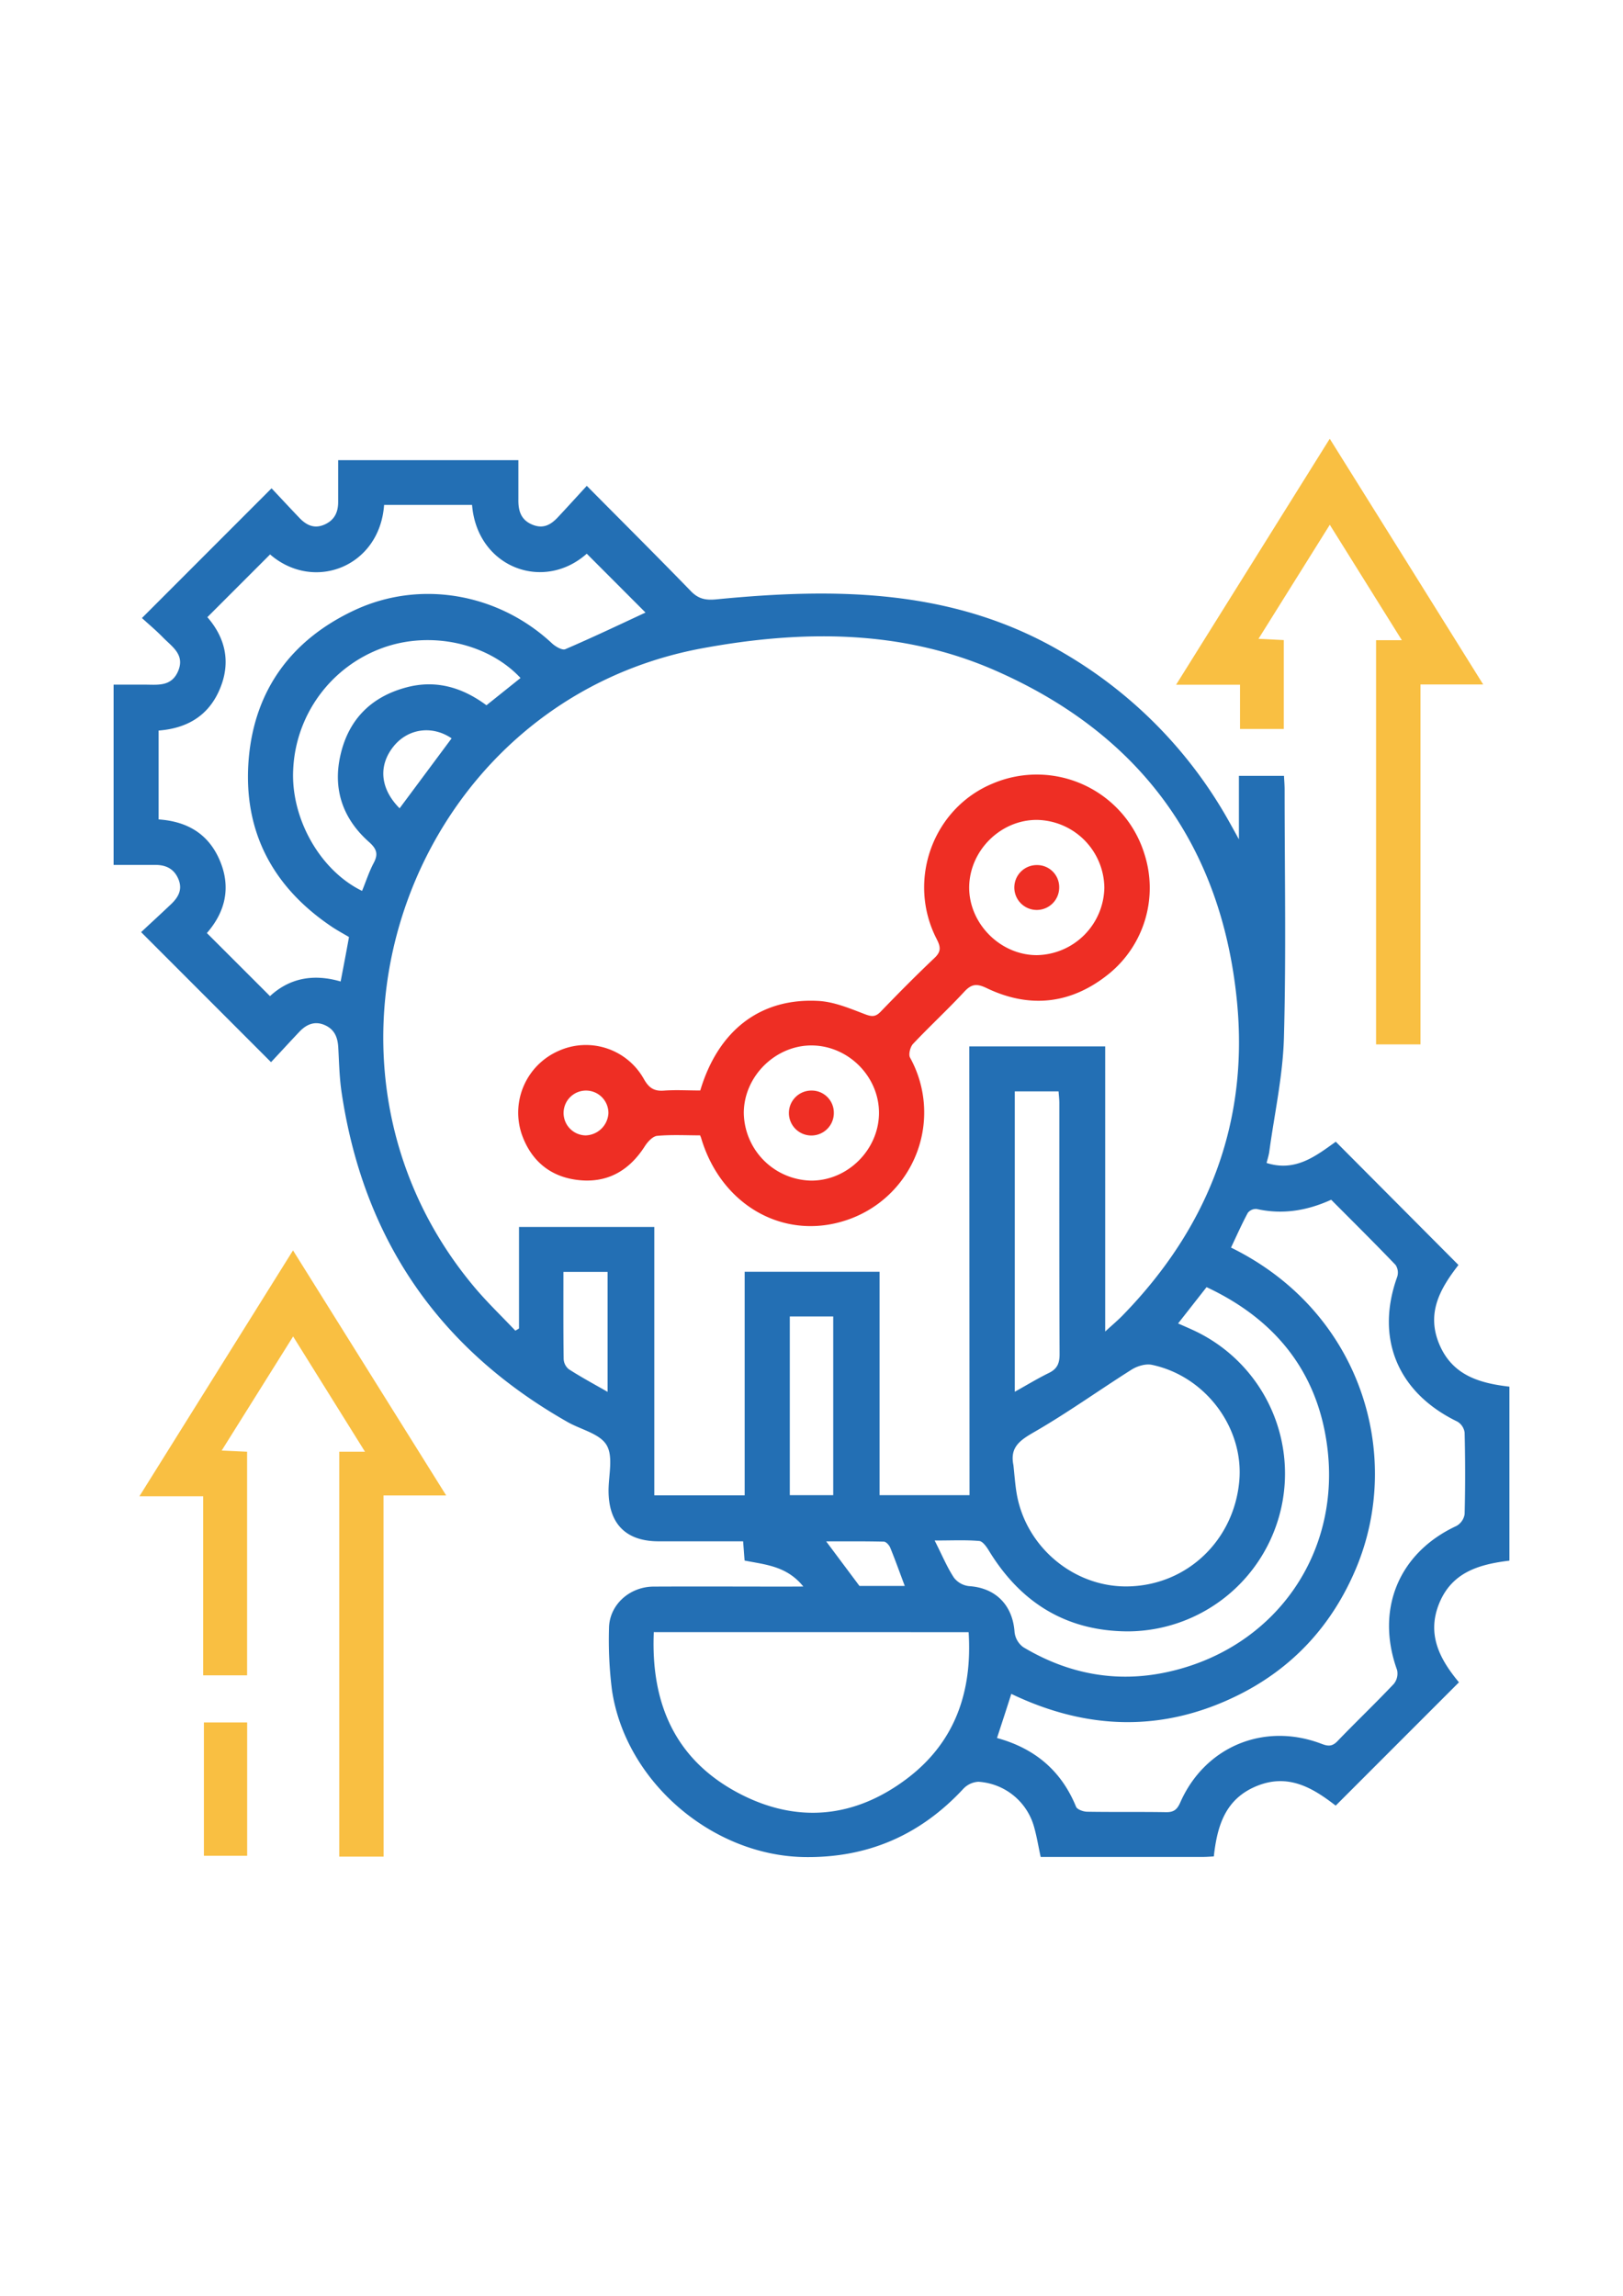 <svg id="Layer_1" data-name="Layer 1" xmlns="http://www.w3.org/2000/svg" viewBox="0 0 595.28 841.89"><defs><style>.cls-1{fill:#236fb4;}.cls-2{fill:#f9bf42;}.cls-3{fill:#ee2e24;}</style></defs><path class="cls-1" d="M294.64,581.79c-6.08-7.53-13.86-8-21.54-9.52-.17-2.18-.33-4.35-.54-7.06h-31c-12,0-18.32-6.43-18.36-18.55,0-5.68,1.8-12.49-.71-16.72s-9.38-5.66-14.28-8.45q-70.92-40.23-82.92-120.9c-.81-5.43-.92-11-1.22-16.47-.21-3.71-1.36-6.65-5-8.23s-6.69-.24-9.25,2.45c-3.54,3.74-7,7.53-10.41,11.16L51.76,341.82c3.51-3.28,7.28-6.73,11-10.26,2.62-2.52,4.29-5.34,2.67-9.19s-4.67-5.24-8.63-5.2c-5,0-9.91,0-15.13,0V251.07c3.67,0,7.38,0,11.09,0,4.74-.05,9.93.95,12.49-4.78,2.76-6.18-2.13-9.1-5.51-12.57-2.52-2.58-5.3-4.9-7.68-7.08L99.6,179.07c3.19,3.38,6.7,7.17,10.27,10.9,2.57,2.68,5.49,4.06,9.25,2.35,3.61-1.64,4.92-4.55,4.91-8.31,0-5,0-9.95,0-15.27h66.1c0,4.88,0,9.65,0,14.43-.06,4.07.88,7.46,5.09,9.21s7-.1,9.59-2.9c3.39-3.63,6.72-7.3,10.41-11.32C228.41,191.48,241,204,253.32,216.7c2.86,3,5.55,3.47,9.53,3.08,44-4.29,87.34-3.95,127.15,19.61a164.17,164.17,0,0,1,60.53,61.41c1.09,1.93,2.16,3.87,3.88,7V284.52h16.53c.08,1.69.23,3.36.23,5,0,30.32.58,60.65-.25,90.94-.38,14-3.47,27.89-5.37,41.82-.18,1.32-.59,2.61-1,4.19,10.54,3.36,18-2.5,25.38-7.79l45,45.2c-6.42,8.3-11.88,17.3-7.11,28.87s14.73,14.46,25.8,15.75V572.3c-10.89,1.34-21,4.1-25.73,15.62s.3,20.68,7.22,29l-45.21,45.22c-8.39-6.5-17.39-11.94-29-7.17s-14.46,14.73-15.7,25.8c-1.58.08-2.77.18-3.95.18H381.69c-.81-3.74-1.38-7.27-2.33-10.69a22.65,22.65,0,0,0-20.51-16.87,8.2,8.2,0,0,0-5.56,2.62C337.5,673,318.2,681.36,295,681c-33.88-.54-65.61-27.75-70.55-61.27a146,146,0,0,1-1.08-22.63c.08-8.52,7.46-15.23,16.33-15.28,16.36-.08,32.72,0,49.08,0Zm60.88-198.06h49.84V488.28c2.62-2.41,4.6-4.06,6.39-5.9,31.32-32.12,46.35-70.57,41.93-115.3-5.69-57.53-36-98.19-88.82-121.28-34.46-15.08-71.08-14.72-107.06-8.11-107.42,19.73-154,150.35-84,234.08,4.74,5.68,10.13,10.82,15.22,16.2l1.34-.79V449.93h49.62v98.43h33.15v-82h49.47v81.93h33Zm10.16,253.61c13.89,3.82,23.6,12,29,25.23.42,1,2.66,1.79,4.06,1.81,9.64.16,19.28,0,28.91.16,2.91.06,4.11-1,5.24-3.55,9.07-20.56,30.83-29.55,51.88-21.49,2.32.89,3.86,1,5.78-1,6.8-7.08,13.91-13.85,20.67-21a6,6,0,0,0,1.2-5.08c-8-22.2.57-43,21.77-52.84a6,6,0,0,0,3-4.32c.26-10,.24-20,0-29.94a5.57,5.57,0,0,0-2.65-4c-21.91-10.59-30.2-30.54-22.07-53.11a5.08,5.08,0,0,0-.61-4.35c-7.73-8.06-15.67-15.92-23.61-23.9-8.95,4.06-17.93,5.5-27.36,3.38a3.78,3.78,0,0,0-3.23,1.44c-2.23,4.15-4.14,8.48-6.15,12.72,48,23.58,63.15,76.29,45.92,117.49-8.7,20.8-23.09,36.59-43.28,46.62-27.65,13.73-55.54,12.84-83.23-.45C369.16,626.71,367.51,631.74,365.68,637.34ZM128,343.62c-2.18-1.29-4.14-2.35-6-3.57-22.1-14.71-33-35.44-30.77-61.83C93.41,252.9,107,234.54,130,223.78c24.18-11.31,52.81-6.17,72.42,12.11,1.28,1.2,3.79,2.67,4.94,2.17,10-4.3,19.88-9,29.4-13.43l-21.55-21.58c-16,14.21-40.25,4.94-42.07-17.9H140.88c-1.61,22.71-25.72,32.07-41.82,18.17l-23,23c6.6,7.61,8.73,16.54,4.53,26.44s-12.19,14.35-22.41,15.14v32.59c10.46.72,18.13,5.26,22.27,14.67,4.41,10,2.29,19.14-4.57,27,7.72,7.7,15.37,15.35,23.15,23.13,7.13-6.58,15.83-8.3,25.91-5.37C126,354.39,127,349.21,128,343.62ZM239.8,598.51c-1.14,26.17,7.86,46.74,31,59,21.43,11.34,42.74,9.25,62-5.38,17.57-13.33,23.86-31.9,22.47-53.6Zm131.9-61.22c.38,3.41.6,6.84,1.16,10.22,3.32,20,21.49,35,41.61,34.22,21.23-.76,38.07-17,40.06-38.51,1.81-19.53-12.33-38.58-32.07-42.73-2.27-.47-5.35.46-7.41,1.76-12,7.58-23.61,15.93-35.91,23C373.88,528.29,370.38,530.84,371.7,537.29Zm-28.89,27.63c2.8,5.54,4.57,9.83,7.08,13.64a8.1,8.1,0,0,0,5.56,3.09c9.76.63,16,7,16.67,16.87a7.89,7.89,0,0,0,3.19,5.51c16.28,9.74,33.87,13.17,52.5,9.2,39.88-8.51,64.88-44,58.73-84.58-4-26.56-19.47-45.16-44-56.64L432.1,485.32c2.11.94,4,1.74,5.85,2.61a57.88,57.88,0,0,1-24.24,110.31c-22.57-.07-39.34-10.47-51-29.59-.87-1.44-2.28-3.45-3.57-3.56C354.24,564.67,349.26,564.92,342.81,564.92ZM132.8,326.7c1.48-3.61,2.58-7.07,4.26-10.23s1.22-5.09-1.69-7.68c-9.62-8.51-13.42-19.4-10.46-32.05,3-13,11.33-21.3,24.27-24.7,10.72-2.81,20.35,0,29.24,6.59l12.5-10c-12-12.84-33-17.4-50.55-11.05a49.81,49.81,0,0,0-32.83,44.6C106.61,300,117.31,319.17,132.8,326.7ZM372.2,510.37c4.52-2.51,8.43-4.9,12.54-6.91,3.05-1.49,3.91-3.56,3.89-6.92-.14-30.65-.08-61.3-.09-92,0-1.48-.19-3-.28-4.32H372.2Zm-82.52-27.6V548.3h15.93V482.77Zm-66.83,27.64v-44h-16.2c0,10.92-.06,21.42.09,31.92a5.11,5.11,0,0,0,1.85,3.75C213,504.94,217.69,507.45,222.85,510.41Zm-76.28-214,19.07-25.65c-7.09-4.83-15.88-3.63-21.17,2.8C138.67,280.65,139.37,289.19,146.57,296.42ZM331.85,581.58c-1.94-5.15-3.54-9.65-5.35-14.07-.38-.92-1.51-2.15-2.31-2.17-7.08-.17-14.17-.1-21.17-.1l12.21,16.34Z"/><path class="cls-2" d="M140.69,680.84H124.43V532.36h9.44l-26.36-42.27C98.68,504.2,90.2,517.73,81.3,531.94l9.33.42v82H74.52V548.7H51.13l56.34-90.17c18.85,30.15,37.29,59.66,56.19,89.88h-23Z"/><path class="cls-2" d="M544,251H521V383H504.71V234.76h9.45l-26.42-42.32-26.15,41.82,9.28.46v32.6H454.81V251.09H431.37l56.35-90.2C506.56,191,525,220.52,544,251Z"/><path class="cls-2" d="M74.79,631.63H90.65v48.9H74.79Z"/><path class="cls-3" d="M256.84,399.89c6.58-22,22-34,43.29-32.84,5.8.3,11.59,2.76,17.15,4.88,2.51.95,3.84,1,5.72-.93,6.46-6.69,13-13.31,19.75-19.7,2.55-2.4,2.24-4.14.77-7-11-21.45-1.35-47.94,20.66-57a41.32,41.32,0,0,1,55.59,25.93,40.61,40.61,0,0,1-13,43.84c-13.69,11.11-28.94,12.92-44.88,5.28-3.59-1.72-5.52-1.59-8.22,1.33-6.08,6.56-12.68,12.65-18.82,19.16-1,1.1-1.7,3.85-1.06,5a41.6,41.6,0,0,1-21.64,59c-23.35,8.86-47.45-4.08-55-29.56-.05-.17-.13-.32-.36-.93-5.14,0-10.48-.3-15.75.18-1.63.15-3.48,2.16-4.51,3.77-5.83,9.15-14,13.73-24.8,12.39-10.07-1.25-17-7.15-20.37-16.76a24.72,24.72,0,0,1,13.48-30.54,24.35,24.35,0,0,1,31.26,10.2c1.88,3.36,3.78,4.66,7.54,4.34C247.92,399.62,252.23,399.89,256.84,399.89Zm148.21-74.34a25.16,25.16,0,0,0-24.57-24.88c-13.3-.15-24.76,11.05-25,24.44s11.31,25.17,24.83,25.15A25.2,25.2,0,0,0,405.05,325.55ZM297.48,432.94c13.31.08,24.74-11.19,24.91-24.56s-11-24.78-24.42-25-25.17,11.26-25.16,24.8A25.2,25.2,0,0,0,297.48,432.94Zm-74.33-24.65a8.22,8.22,0,1,0-8.37,8.07A8.61,8.61,0,0,0,223.15,408.29Z"/><path class="cls-3" d="M388.49,325.47a8.23,8.23,0,1,1-8.09-8.24A8.09,8.09,0,0,1,388.49,325.47Z"/><path class="cls-3" d="M305.83,408a8.24,8.24,0,1,1-8.26-8.08A8.11,8.11,0,0,1,305.83,408Z"/></svg>